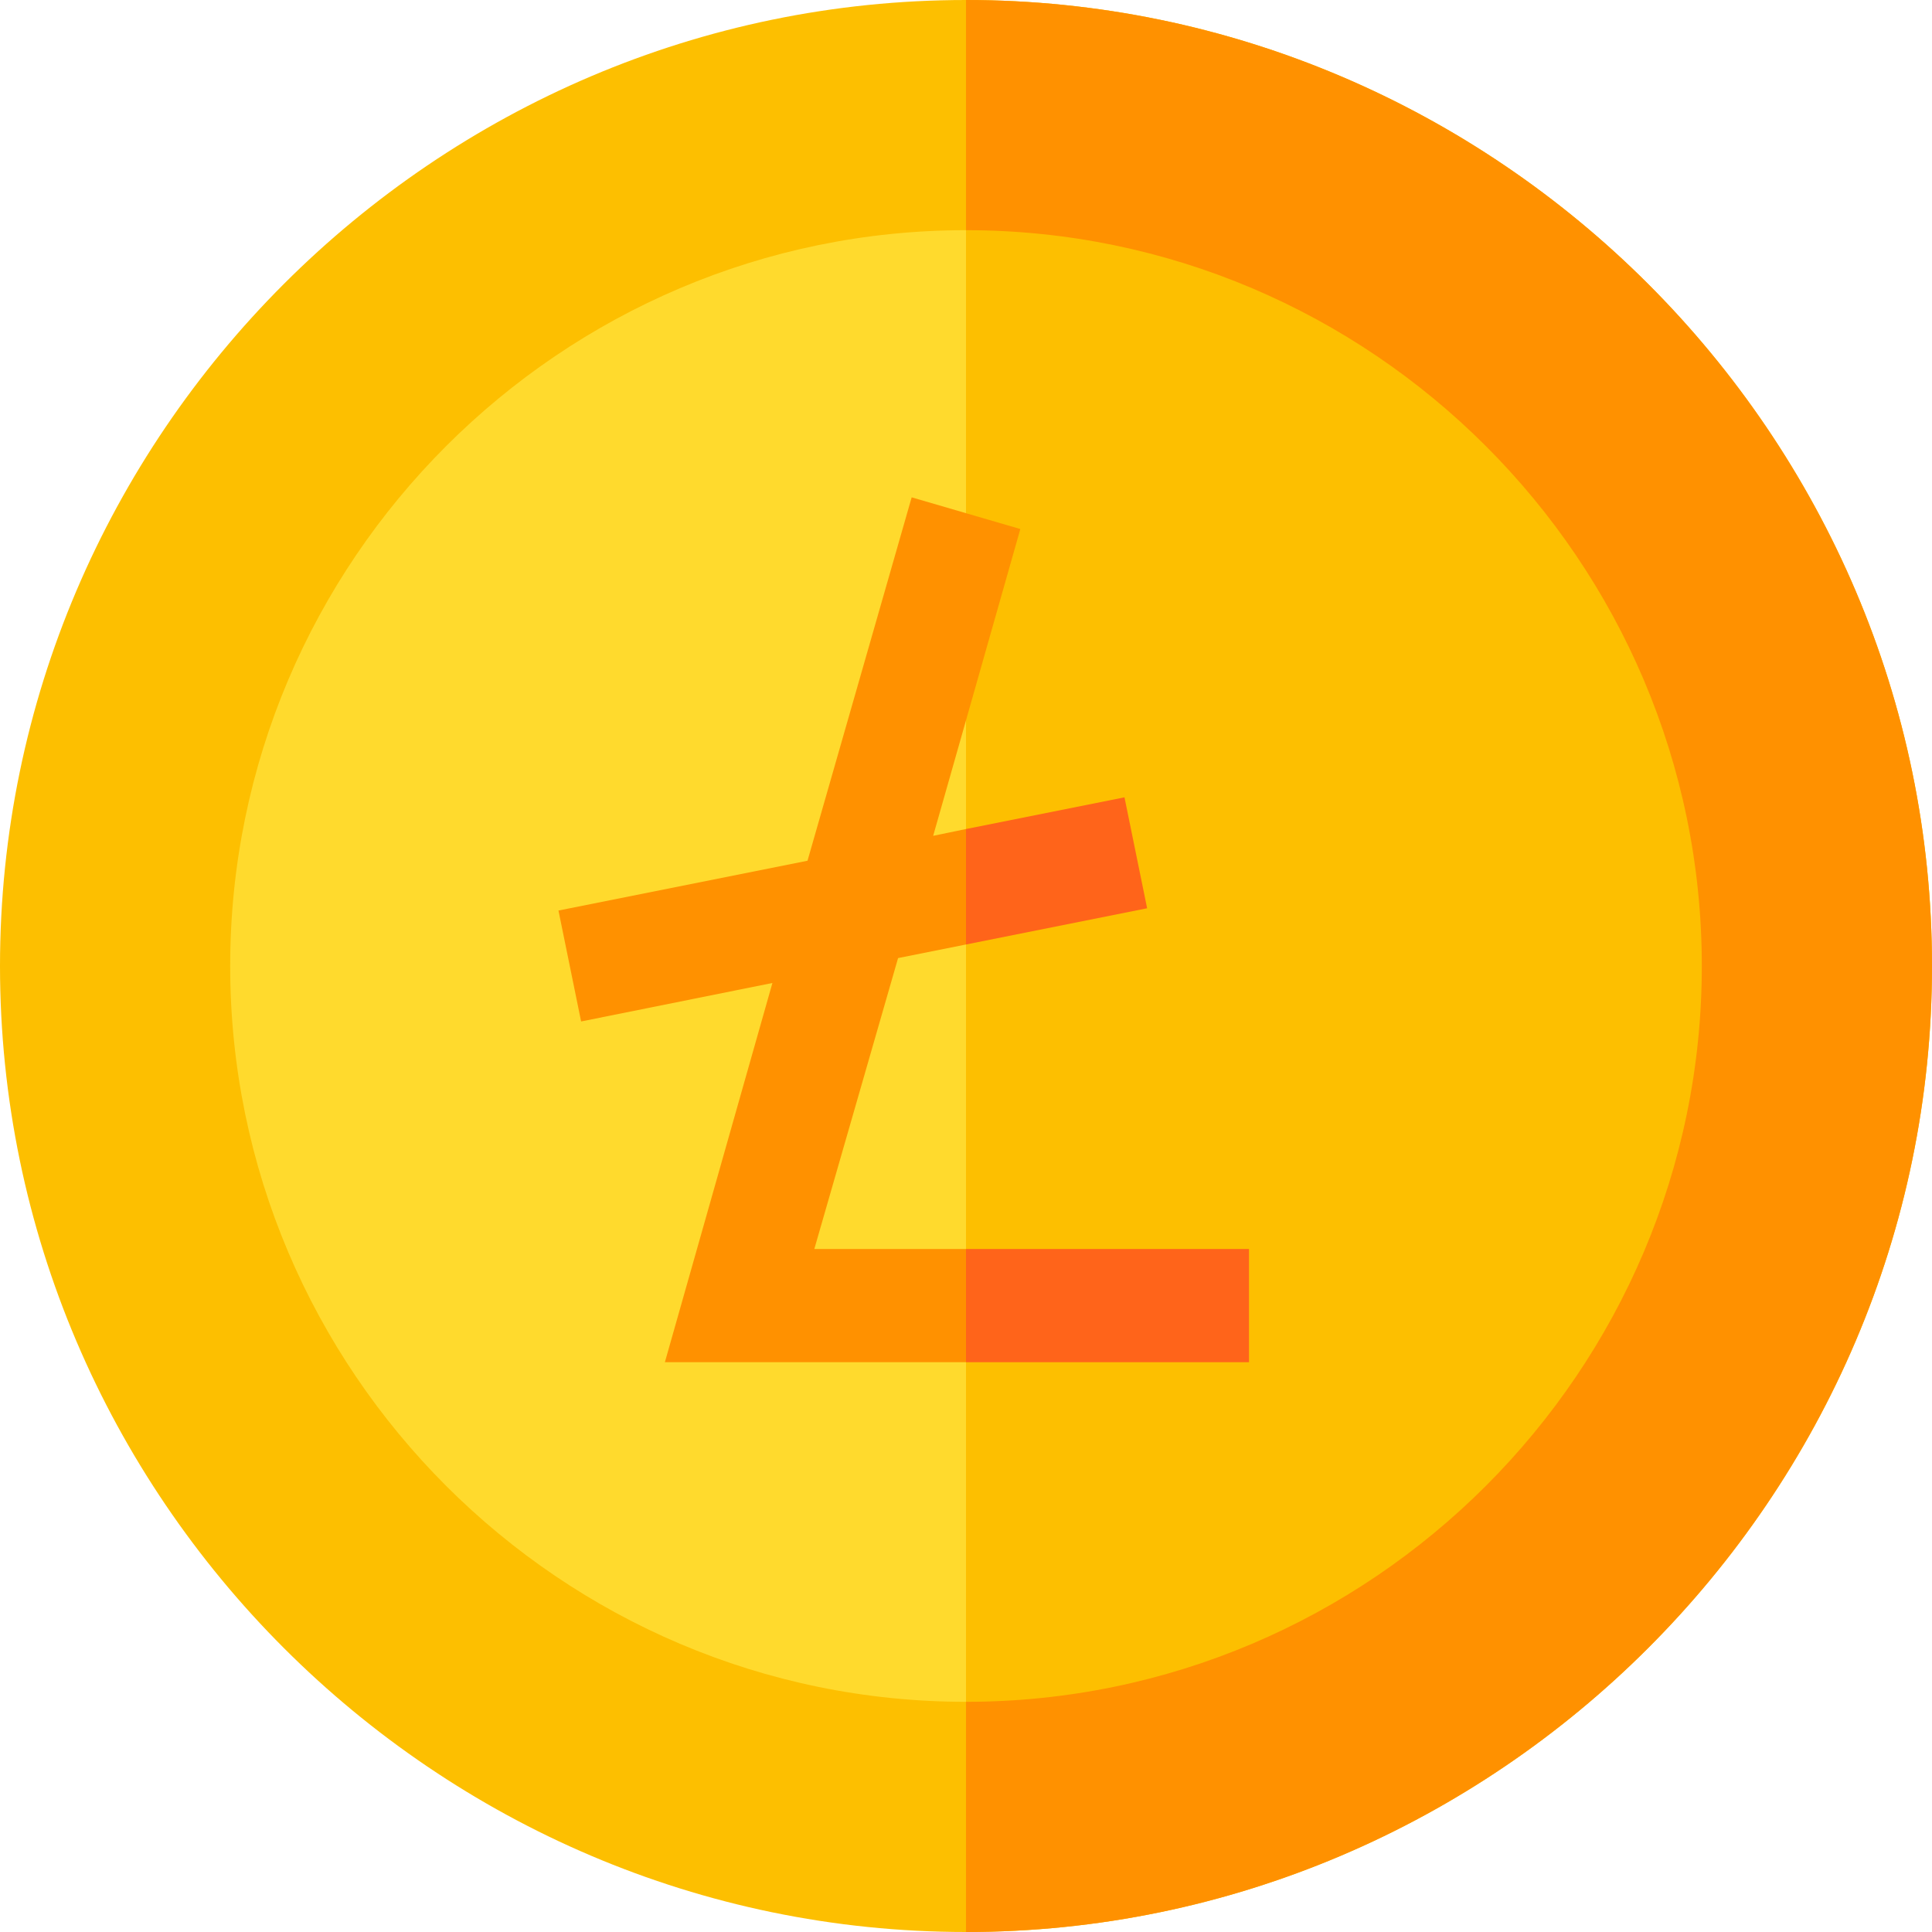 <svg height="512pt" viewBox="0 0 512 512" width="512pt" xmlns="http://www.w3.org/2000/svg"><path d="m256 0c-140.699 0-256 115.301-256 256s115.301 256 256 256 256-115.301 256-256-115.301-256-256-256zm0 0" fill="#fdbf00"/><path d="m256 61c-107.402 0-195 87.598-195 195 0 107.398 87.598 195 195 195s195-87.602 195-195c0-107.402-87.598-195-195-195zm0 0" fill="#ffda2d"/><path d="m331 331v30h-154.801l28.5-100.5-50.699 10.199-6-29.398 66-13.199 27.602-96.301 28.797 8.398-14.398 50.699-8.699 30.602 8.699-1.801 42-8.398 6 29.398-48 9.602-18 3.598-22.199 77.102zm0 0" fill="#ff9100"/><path d="m512 256c0 140.699-115.301 256-256 256v-512c140.699 0 256 115.301 256 256zm0 0" fill="#ff9100"/><path d="m451 256c0 107.398-87.598 195-195 195v-390c107.402 0 195 87.598 195 195zm0 0" fill="#fdbf00"/><path d="m270.398 140.199-14.398 50.699v-54.898zm0 0" fill="#ff9100"/><g fill="#ff641a"><path d="m304 240.699-48 9.602v-30.602l42-8.398zm0 0"/><path d="m256 331h75v30h-75zm0 0"/></g></svg>